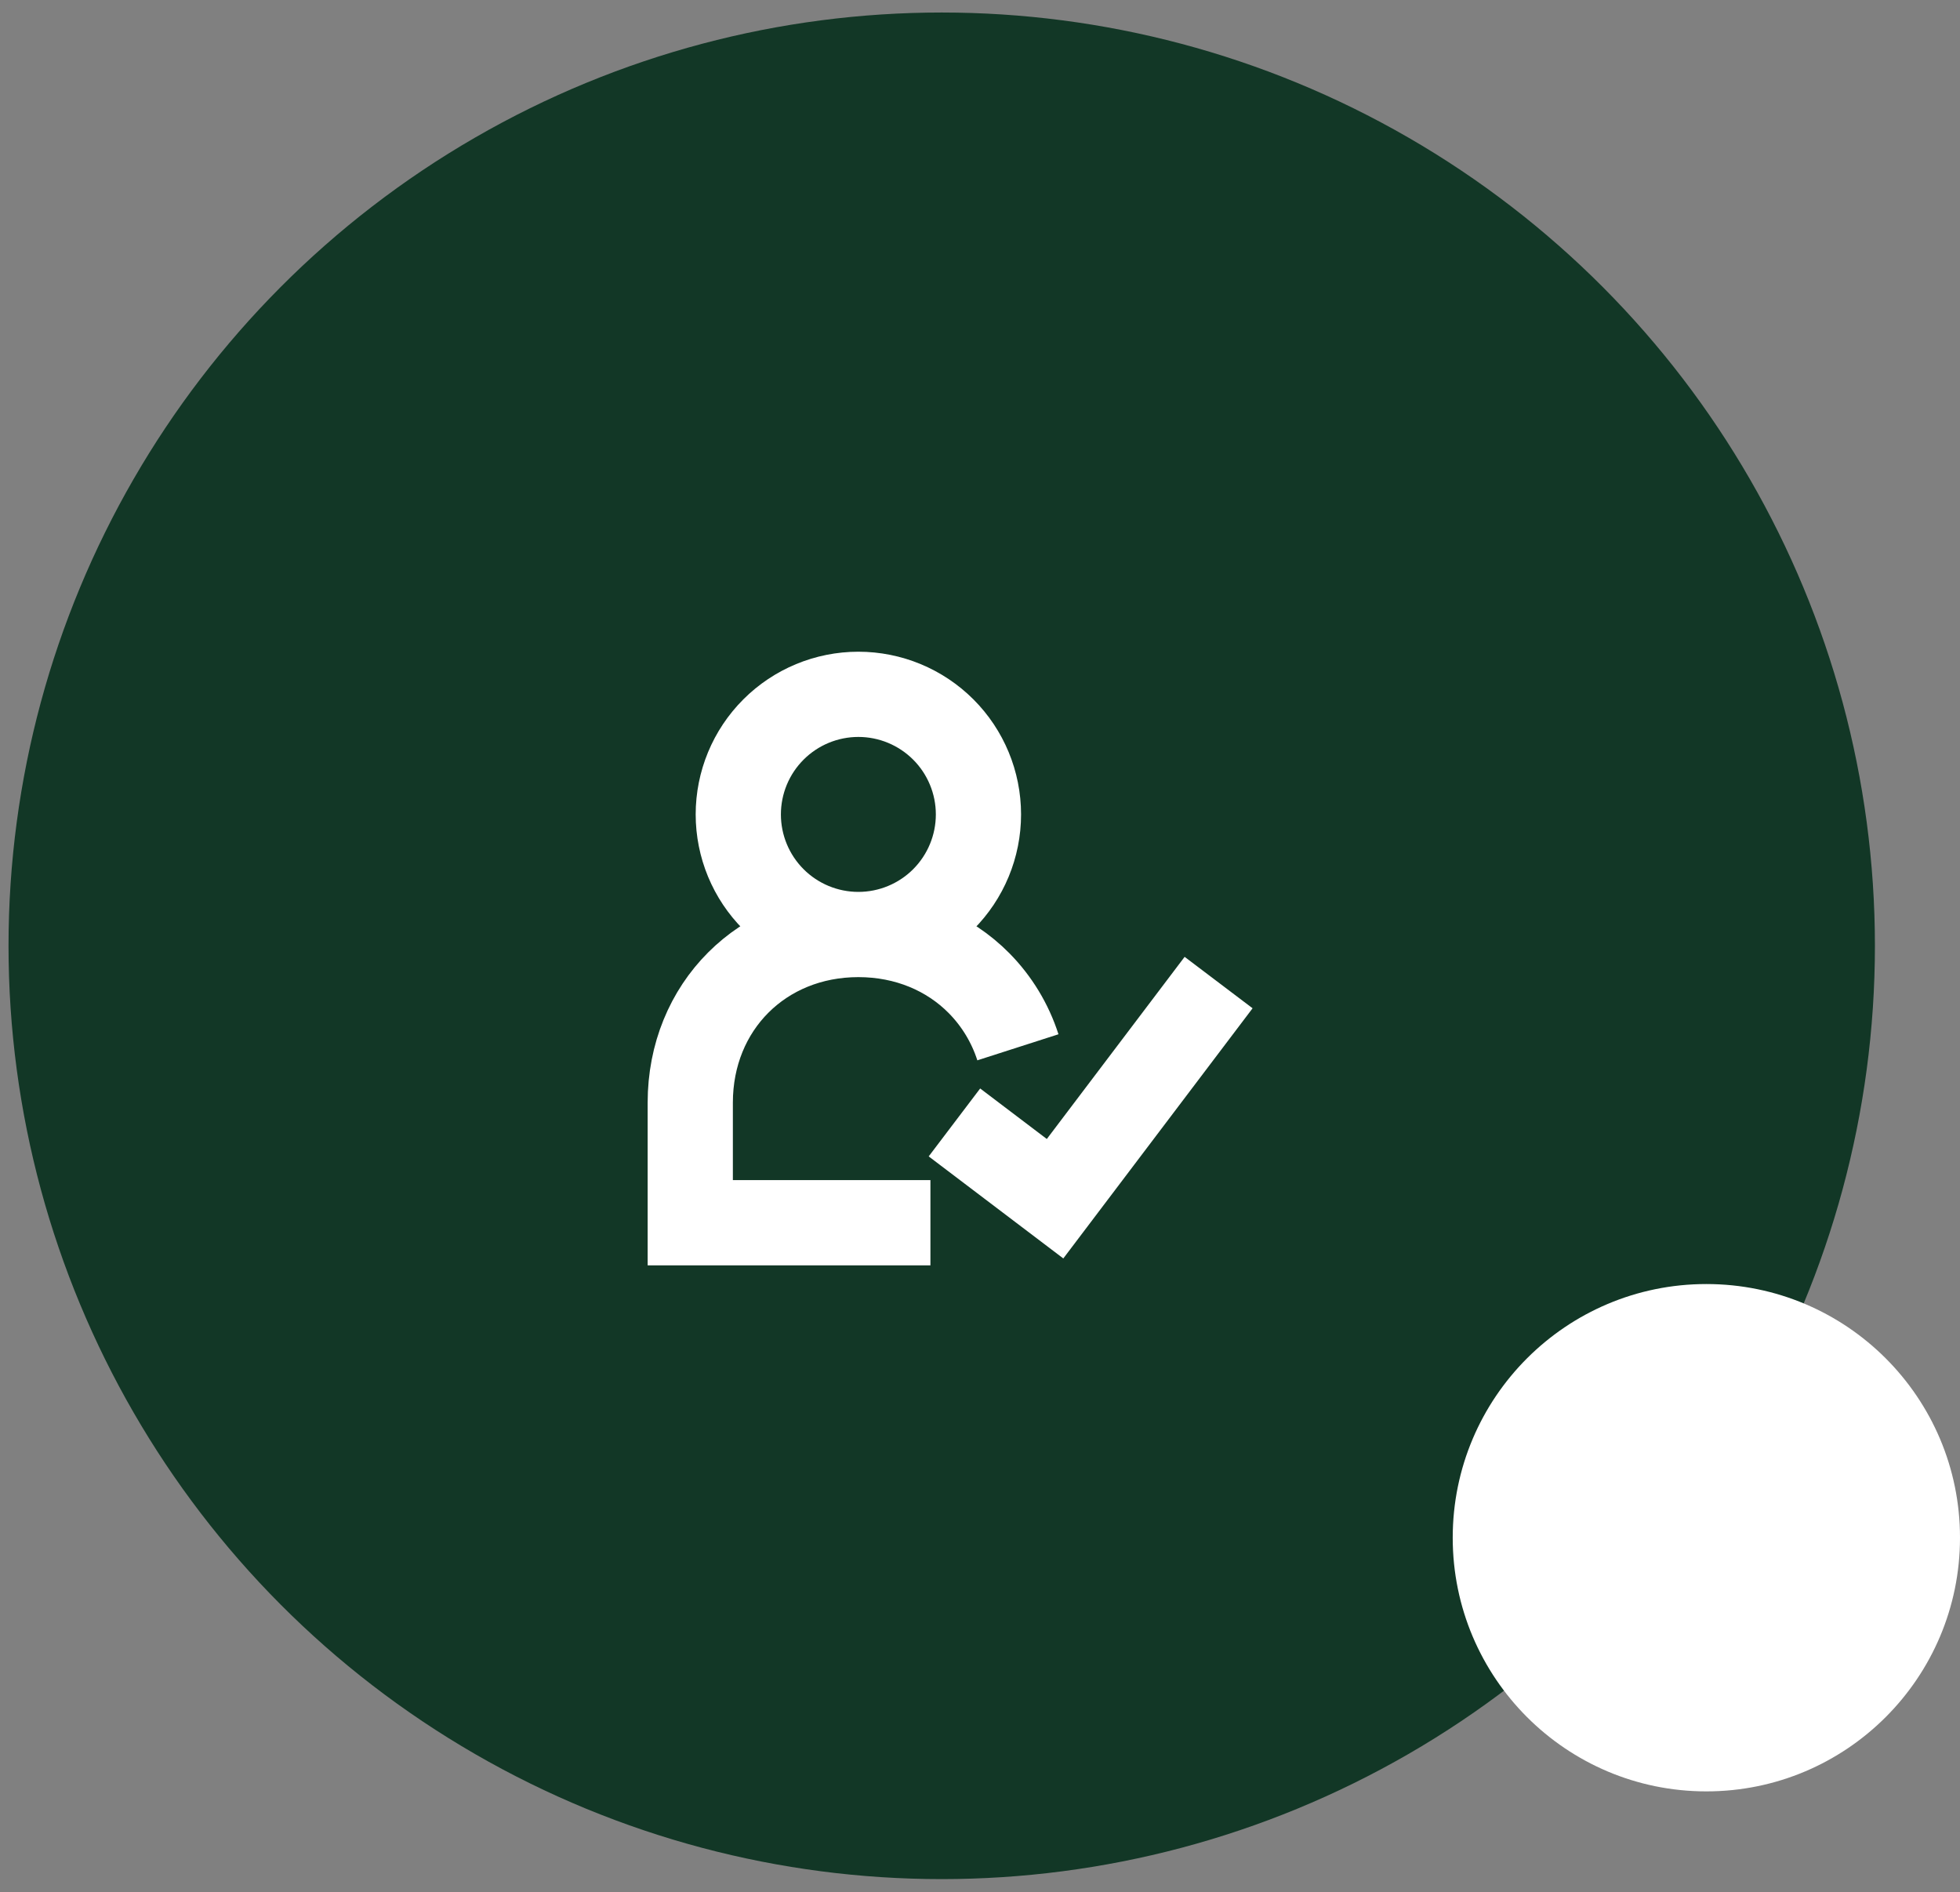 <svg width="115" height="111" viewBox="0 0 115 111" fill="none" xmlns="http://www.w3.org/2000/svg">
<rect x="0" y="0" width="115" height="111" fill="#808080" stroke="none"/>
<circle cx="55.254" cy="55.488" r="54.754" fill="#123726"/>
<circle cx="100.118" cy="90.213" r="14.882" fill="white"/>
<path d="M50.364 54.825C52.232 54.825 54.024 54.083 55.346 52.762C56.667 51.44 57.409 49.648 57.409 47.78C57.409 45.911 56.667 44.119 55.346 42.798C54.024 41.477 52.232 40.734 50.364 40.734C48.495 40.734 46.703 41.477 45.382 42.798C44.06 44.119 43.318 45.911 43.318 47.78C43.318 49.648 44.06 51.44 45.382 52.762C46.703 54.083 48.495 54.825 50.364 54.825ZM50.364 54.825C53.2 54.825 55.679 55.896 57.441 57.676C58.487 58.735 59.269 60.026 59.724 61.442M50.364 54.825C44.727 54.825 40.5 59.053 40.5 64.689V71.734H54.591M56 65.85L61.904 70.325L71.5 57.644" stroke="white" stroke-width="5"/>
</svg>
